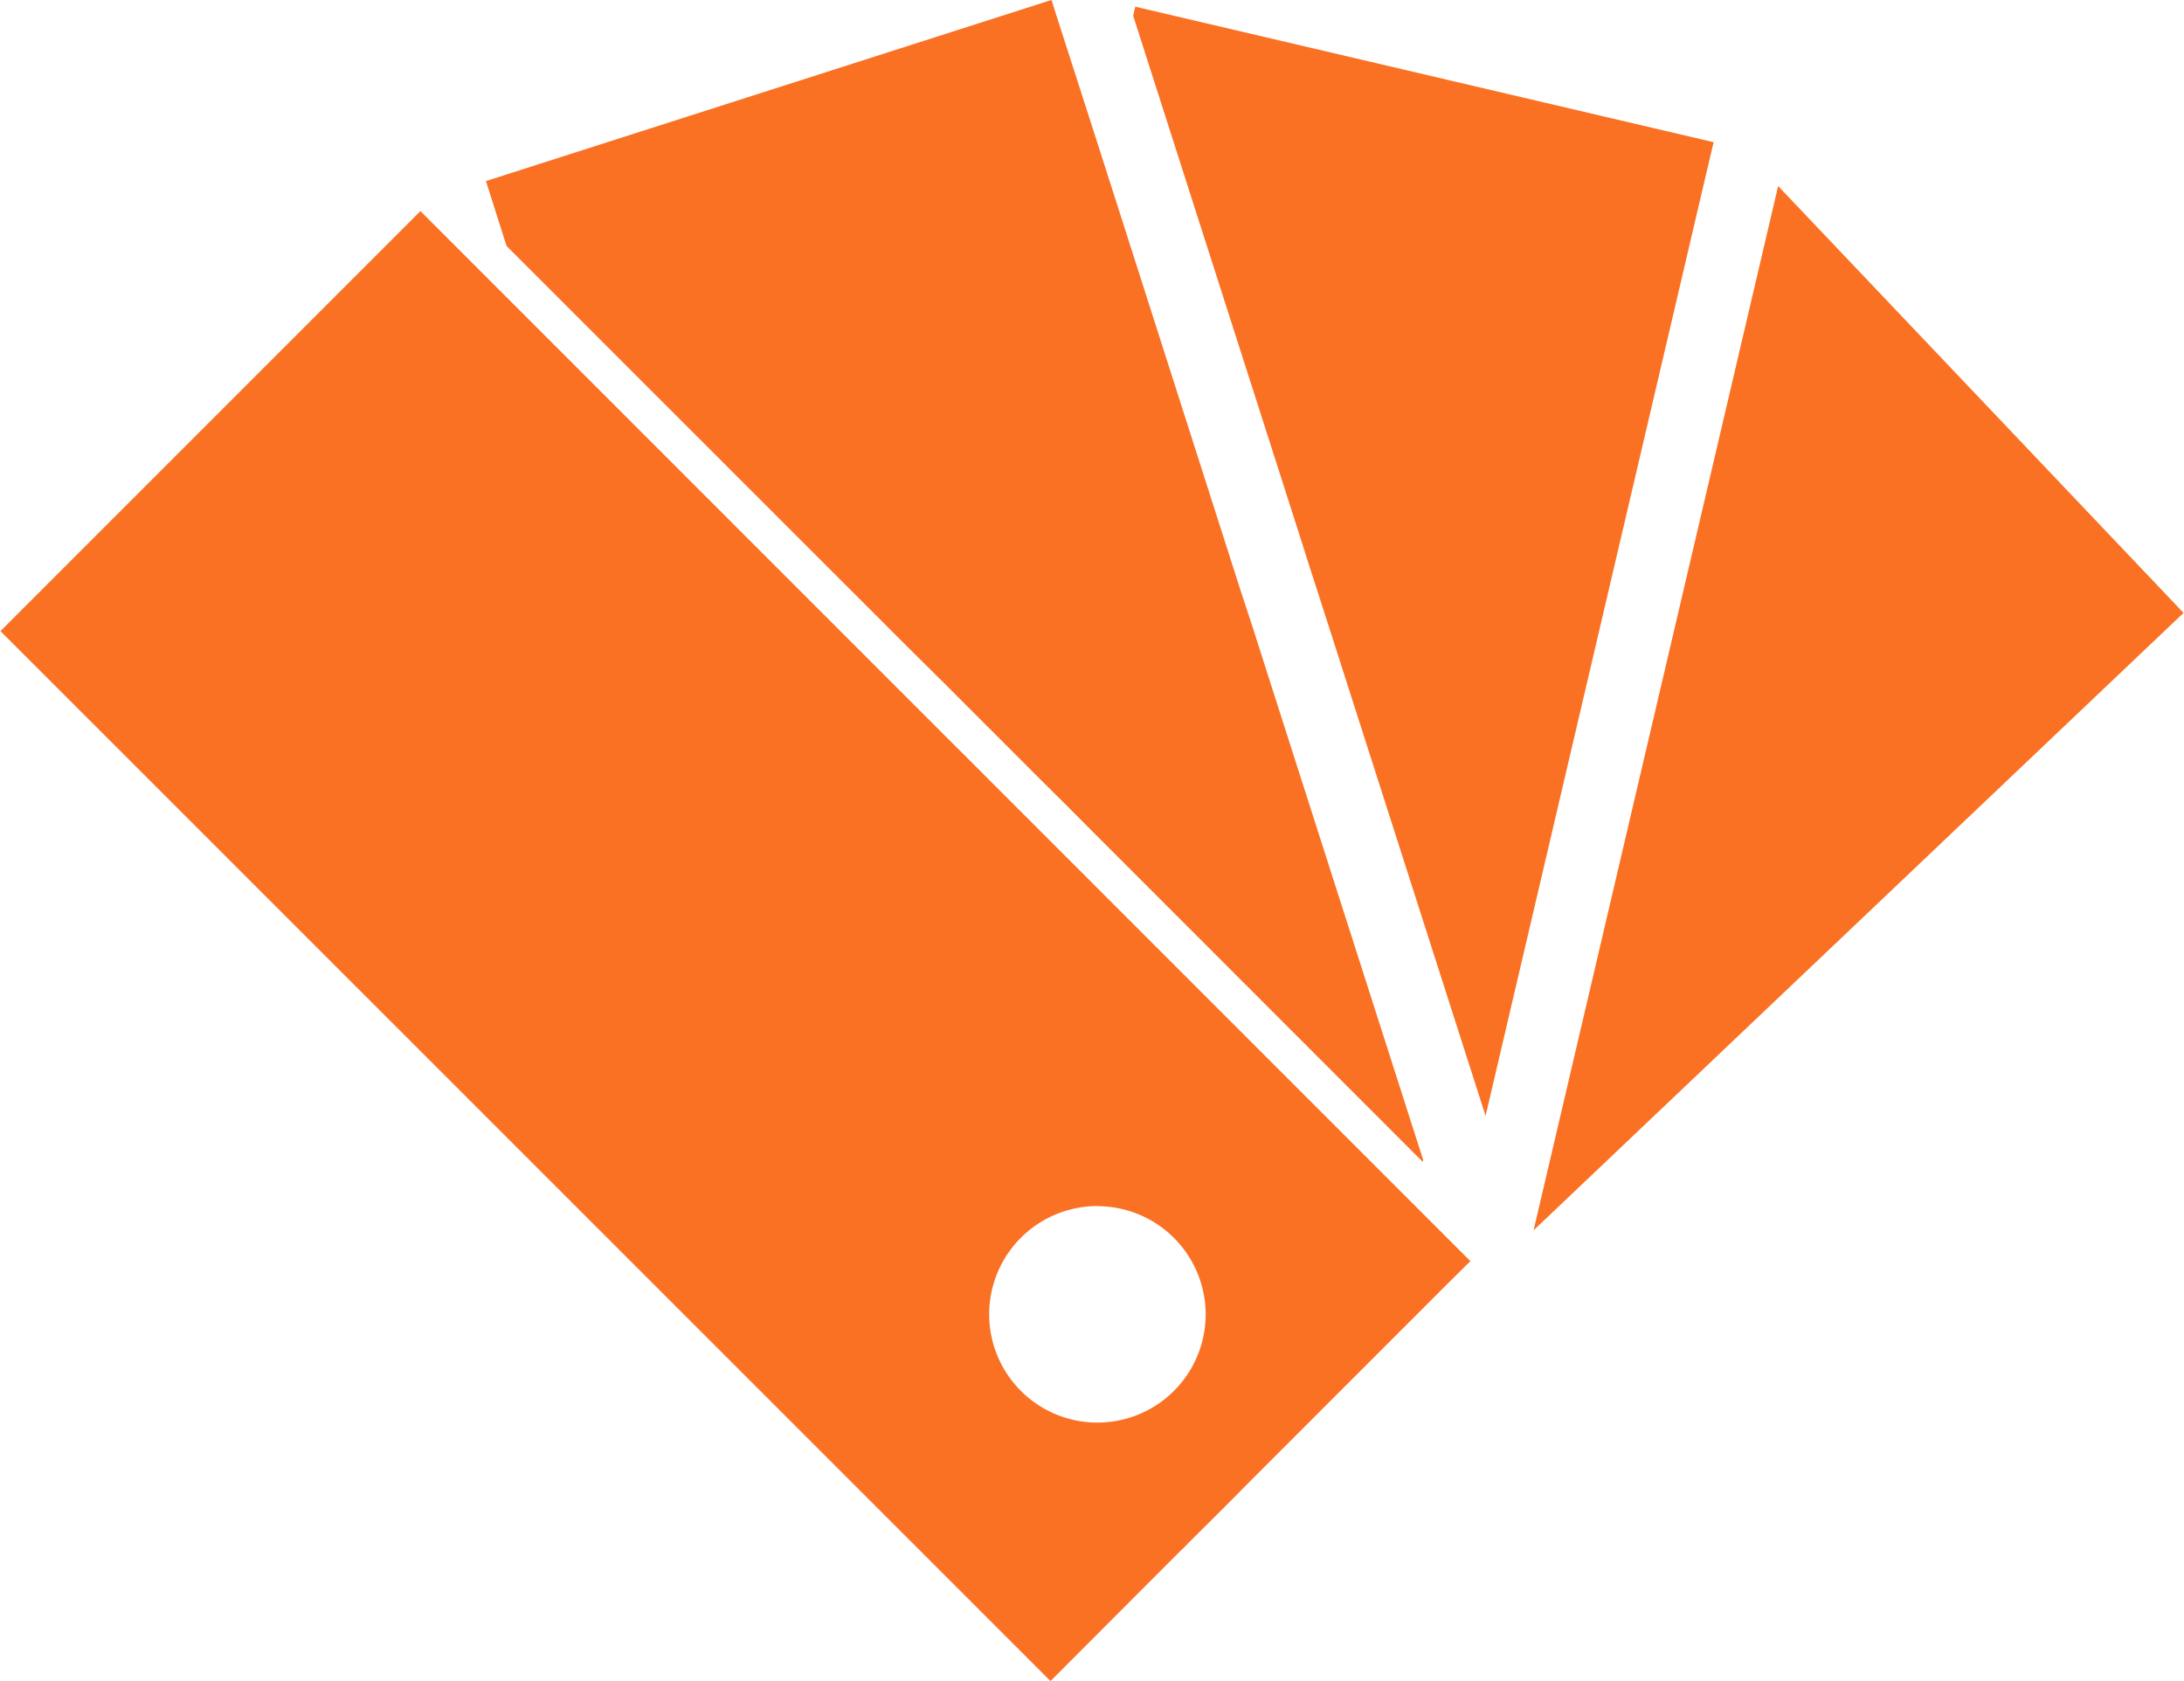 <svg xmlns="http://www.w3.org/2000/svg" width="48" height="36.938" viewBox="0 0 48 36.938">
  <defs>
    <style>
      .cls-1 {
        fill: #fa7124;
        fill-rule: evenodd;
      }
    </style>
  </defs>
  <path class="cls-1" d="M424.705,274.568l5.375-22.948L438.99,261Zm3.309-21.148-4.364,18.633-3.558-11.106-0.274-.848-0.269-.846-3.644-11.375,0.046-.2,12.66,2.966,0.051,0.011L428.346,252Zm-9.481,7.9,0.27,0.848,3.476,10.855-0.011.039-7.274-7.276-0.566-.568-0.566-.562-1.529-1.53-0.667-.666L411,261.8l-8.867-8.864-0.453-1.426,12.43-3.98,0.132,0.418,0.477,1.48,0.477,1.485,3.062,9.571Zm4.715,13.992-0.473.469-4.254,4.254-0.433.438-0.32.32-0.633.629-0.125.129-0.067.062-2.855,2.86L391.01,261.4l9.23-9.23,23.078,23.077Zm-8.129-1.277a2.379,2.379,0,1,0,2.379,2.379A2.381,2.381,0,0,0,415.119,274.037Z" transform="translate(-391 -247.531)"/>
</svg>
